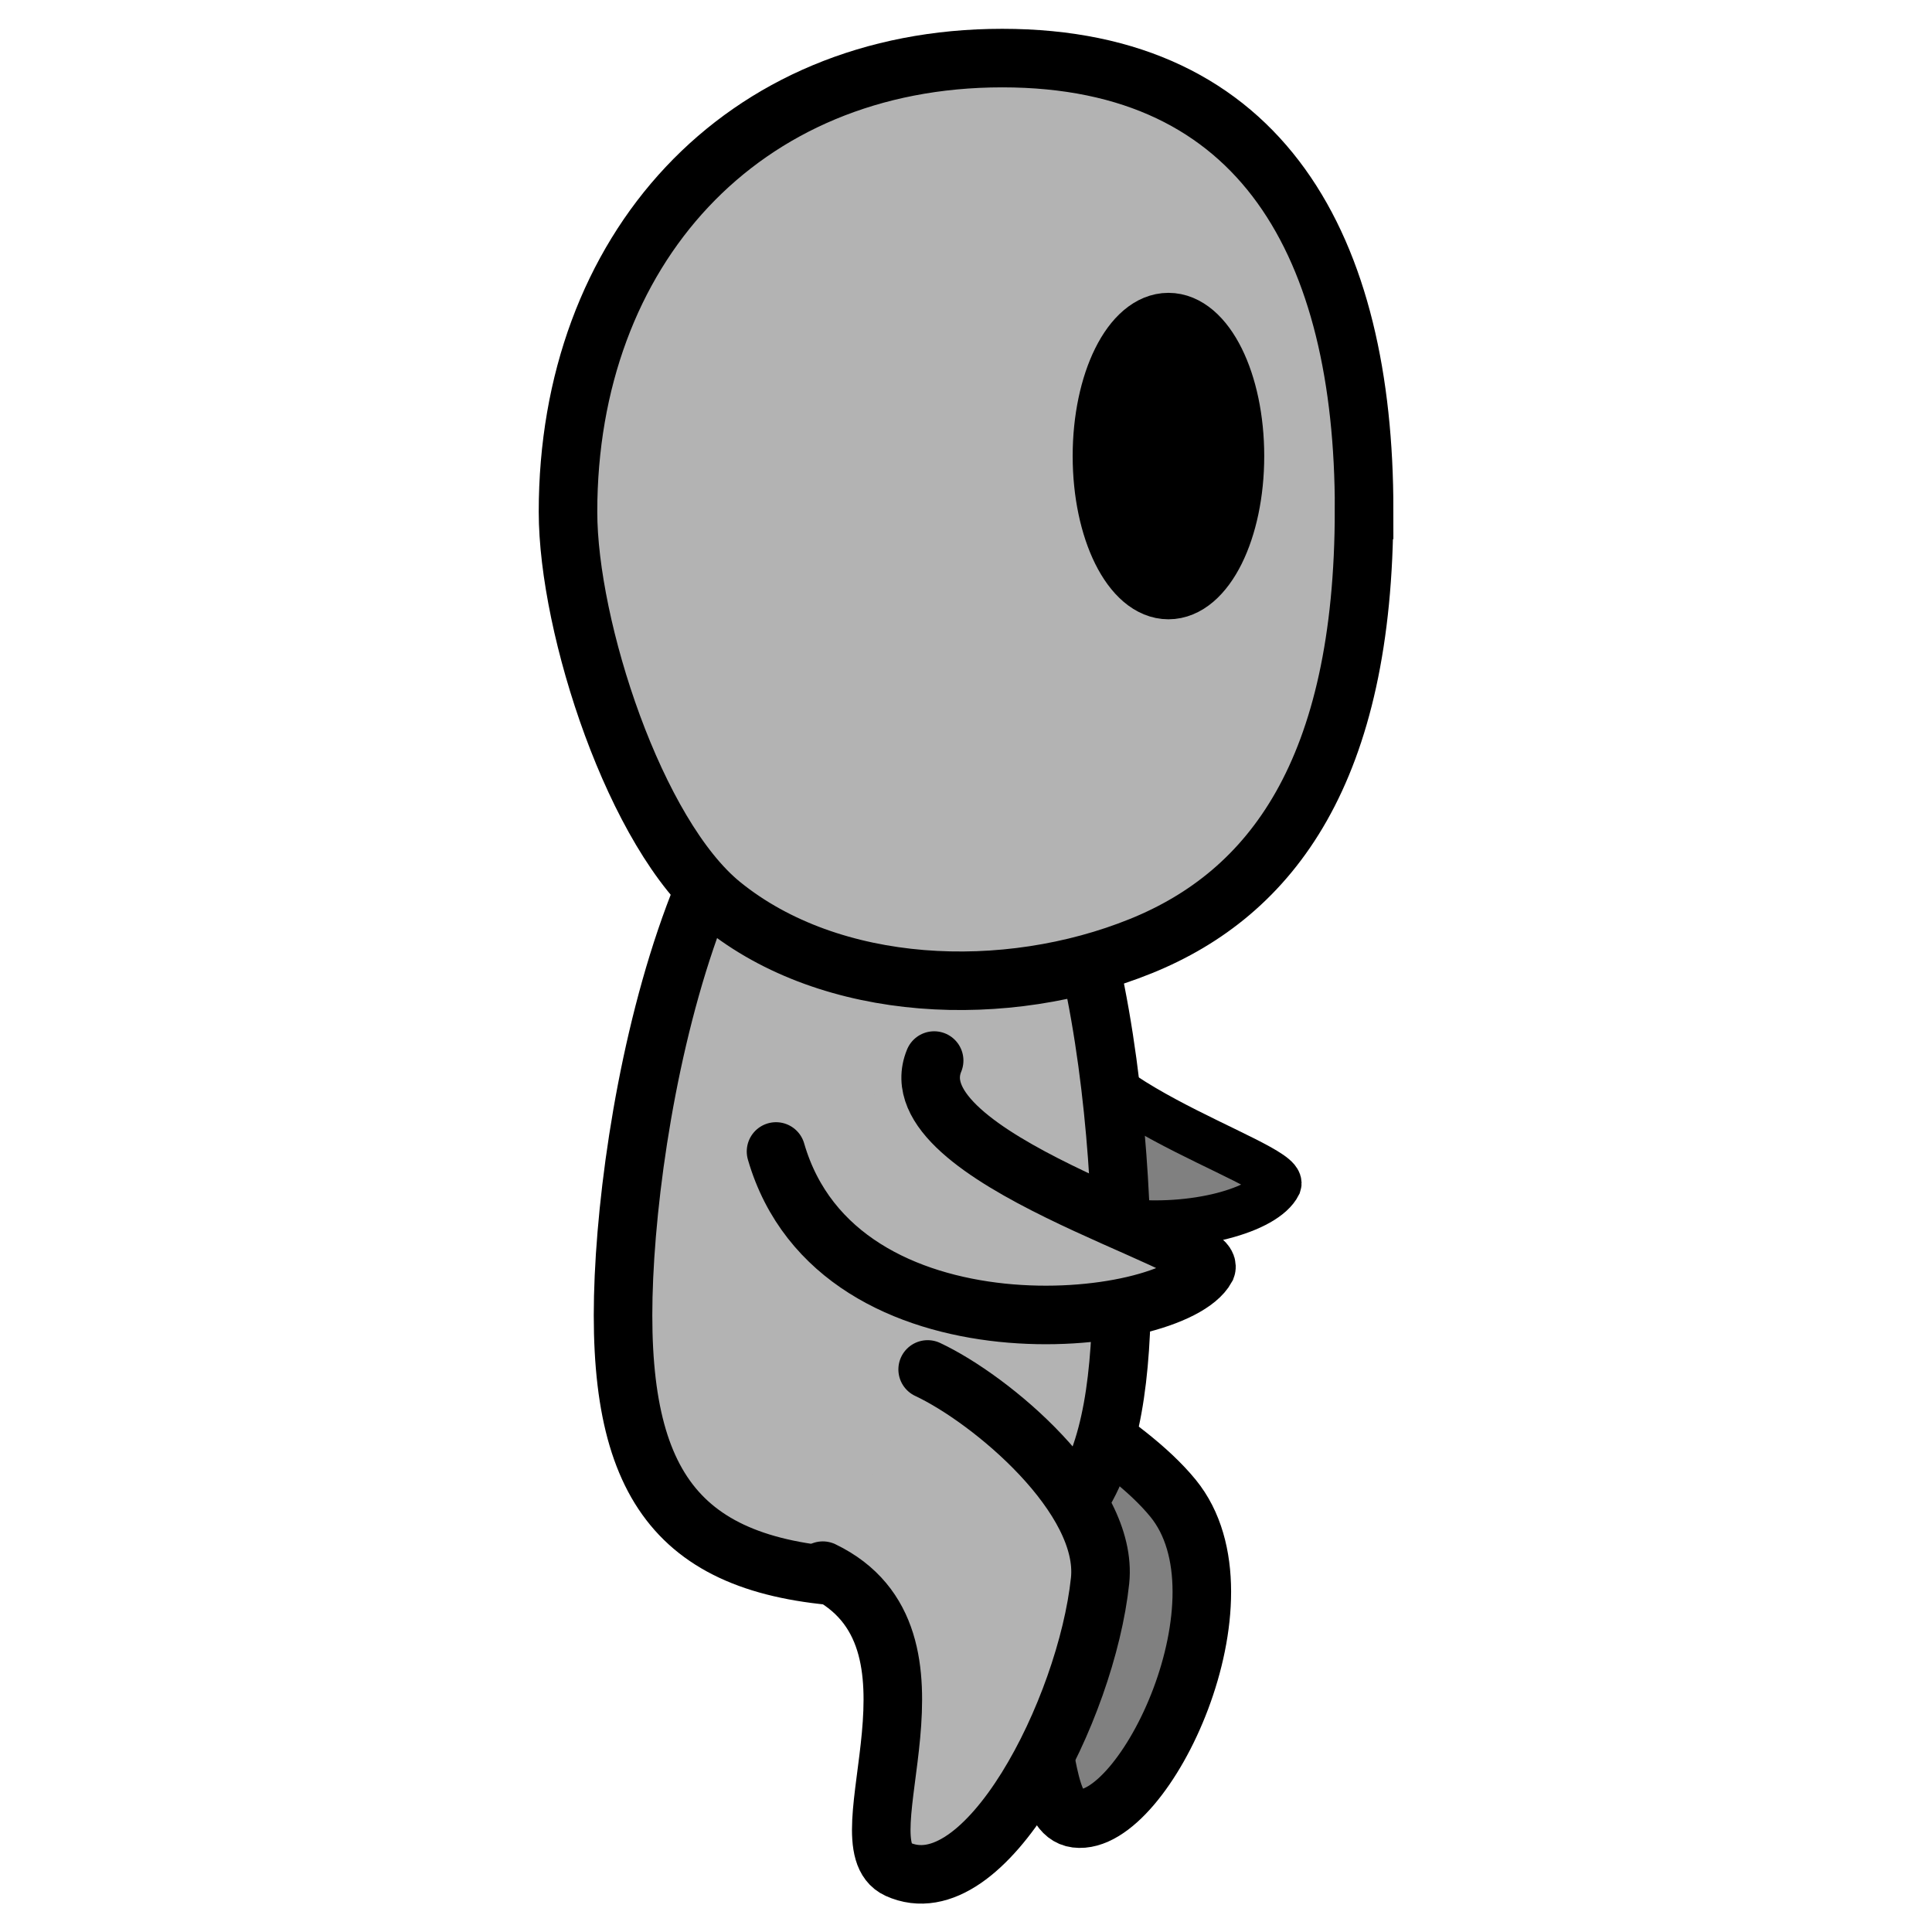 <?xml version="1.0" encoding="UTF-8" standalone="no"?>
<!-- Created with Inkscape (http://www.inkscape.org/) -->

<svg
   xmlns:dc="http://purl.org/dc/elements/1.1/"
   xmlns:cc="http://creativecommons.org/ns#"
   xmlns:rdf="http://www.w3.org/1999/02/22-rdf-syntax-ns#"
   xmlns:svg="http://www.w3.org/2000/svg"
   xmlns="http://www.w3.org/2000/svg"
   xmlns:sodipodi="http://sodipodi.sourceforge.net/DTD/sodipodi-0.dtd"
   xmlns:inkscape="http://www.inkscape.org/namespaces/inkscape"
   width="33mm"
   height="33mm"
   viewBox="0 0 33 33"
   version="1.1"
   id="svg8"
   inkscape:version="0.92.3 (5aff6ba, 2018-11-25)"
   sodipodi:docname="character_push_air_0.svg">
  <defs
     id="defs2" />
  <sodipodi:namedview
     id="base"
     pagecolor="#ffffff"
     bordercolor="#666666"
     borderopacity="1.0"
     inkscape:pageopacity="0.0"
     inkscape:pageshadow="2"
     inkscape:zoom="1.4142136"
     inkscape:cx="-47.044218"
     inkscape:cy="80.494656"
     inkscape:document-units="mm"
     inkscape:current-layer="layer1"
     showgrid="false"
     fit-margin-top="1"
     fit-margin-left="1"
     fit-margin-right="1"
     fit-margin-bottom="1"
     inkscape:window-width="1366"
     inkscape:window-height="704"
     inkscape:window-x="0"
     inkscape:window-y="27"
     inkscape:window-maximized="1"
     inkscape:snap-global="false" />
  <g
     inkscape:label="Camada 1"
     inkscape:groupmode="layer"
     id="layer1"
     transform="translate(-25.886,-42.831)">
    <g
       id="g829"
       transform="translate(8.201,0.509)">
      <path
         inkscape:transform-center-y="1.1290587"
         inkscape:transform-center-x="-1.3704531"
         style="fill:#808080;fill-opacity:1;stroke:#000000;stroke-width:1;stroke-miterlimit:4;stroke-dasharray:none;stroke-opacity:1"
         d="m 34.137,65.329 c 0.95,0.665 2.752,1.565 3.585,2.585 1.389,1.702 -0.49,5.613 -1.654,5.468 -1.062,-0.133 0.257,-4.458 -4.152,-4.877"
         id="path843"
         inkscape:connector-curvature="0"
         sodipodi:nodetypes="cssc" />
      <path
         style="fill:#808080;fill-opacity:1;stroke:#000000;stroke-width:0.803;stroke-linecap:round;stroke-miterlimit:4;stroke-dasharray:none;stroke-opacity:1"
         d="m 35.949,59.574 c -0.529,1.4 3.689,2.615 3.564,2.976 -0.437,0.876 -4.823,1.399 -5.634,-1.671"
         id="path1416"
         inkscape:connector-curvature="0"
         sodipodi:nodetypes="ccc"
         inkscape:transform-center-y="1.0940499"
         inkscape:transform-center-x="-0.56495112" />
      <path
         sodipodi:nodetypes="sssss"
         inkscape:connector-curvature="0"
         id="path830"
         d="m 36.847,64.194 c 0,3.284 -0.678,5.087 -3.962,5.087 -3.284,0 -4.558,-1.207 -4.558,-4.492 0,-3.284 1.319,-10.384 4.604,-10.384 3.284,0 3.916,6.505 3.916,9.789 z"
         style="fill:#b3b3b3;fill-opacity:1;stroke:#000000;stroke-width:1;stroke-miterlimit:4;stroke-dasharray:none;stroke-opacity:1" />
      <path
         sodipodi:nodetypes="ssssss"
         inkscape:connector-curvature="0"
         id="path828"
         d="m 40.984,51.031 c 0,4.465 -1.582,6.548 -3.809,7.45 -2.309,0.935 -5.291,0.811 -7.16,-0.703 -1.481,-1.2 -2.628,-4.739 -2.628,-6.713 0,-4.465 2.952,-7.751 7.417,-7.751 4.465,0 6.181,3.252 6.181,7.717 z"
         style="fill:#b3b3b3;fill-opacity:1;stroke:#000000;stroke-width:1;stroke-miterlimit:4;stroke-dasharray:none;stroke-opacity:1" />
      <path
         inkscape:transform-center-x="-0.7368794"
         inkscape:transform-center-y="1.3013943"
         sodipodi:nodetypes="ccc"
         inkscape:connector-curvature="0"
         id="path845"
         d="m 33.641,60.437 c -0.689,1.665 4.812,3.111 4.648,3.54 -0.57,1.042 -6.291,1.665 -7.349,-1.987"
         style="fill:#b3b3b3;fill-opacity:1;stroke:#000000;stroke-width:1;stroke-linecap:round;stroke-miterlimit:4;stroke-dasharray:none;stroke-opacity:1" />
      <path
         inkscape:transform-center-y="1.240028"
         inkscape:transform-center-x="-2.5868263"
         sodipodi:nodetypes="cssc"
         inkscape:connector-curvature="0"
         id="path832"
         d="m 33.53,65.713 c 1.081,0.507 3.096,2.184 2.945,3.609 -0.233,2.201 -1.966,5.608 -3.457,4.927 -0.974,-0.444 1.097,-3.951 -1.279,-5.099"
         style="fill:#b3b3b3;fill-opacity:1;stroke:#000000;stroke-width:1;stroke-linecap:round;stroke-miterlimit:4;stroke-dasharray:none;stroke-opacity:1" />
      <ellipse
         ry="2.288"
         rx="1.136"
         cy="50.112"
         cx="37.643"
         id="path840"
         style="fill:#000000;fill-opacity:1;stroke:#000000;stroke-width:1;stroke-miterlimit:4;stroke-dasharray:none;stroke-opacity:1" />
    </g>
  </g>
</svg>
